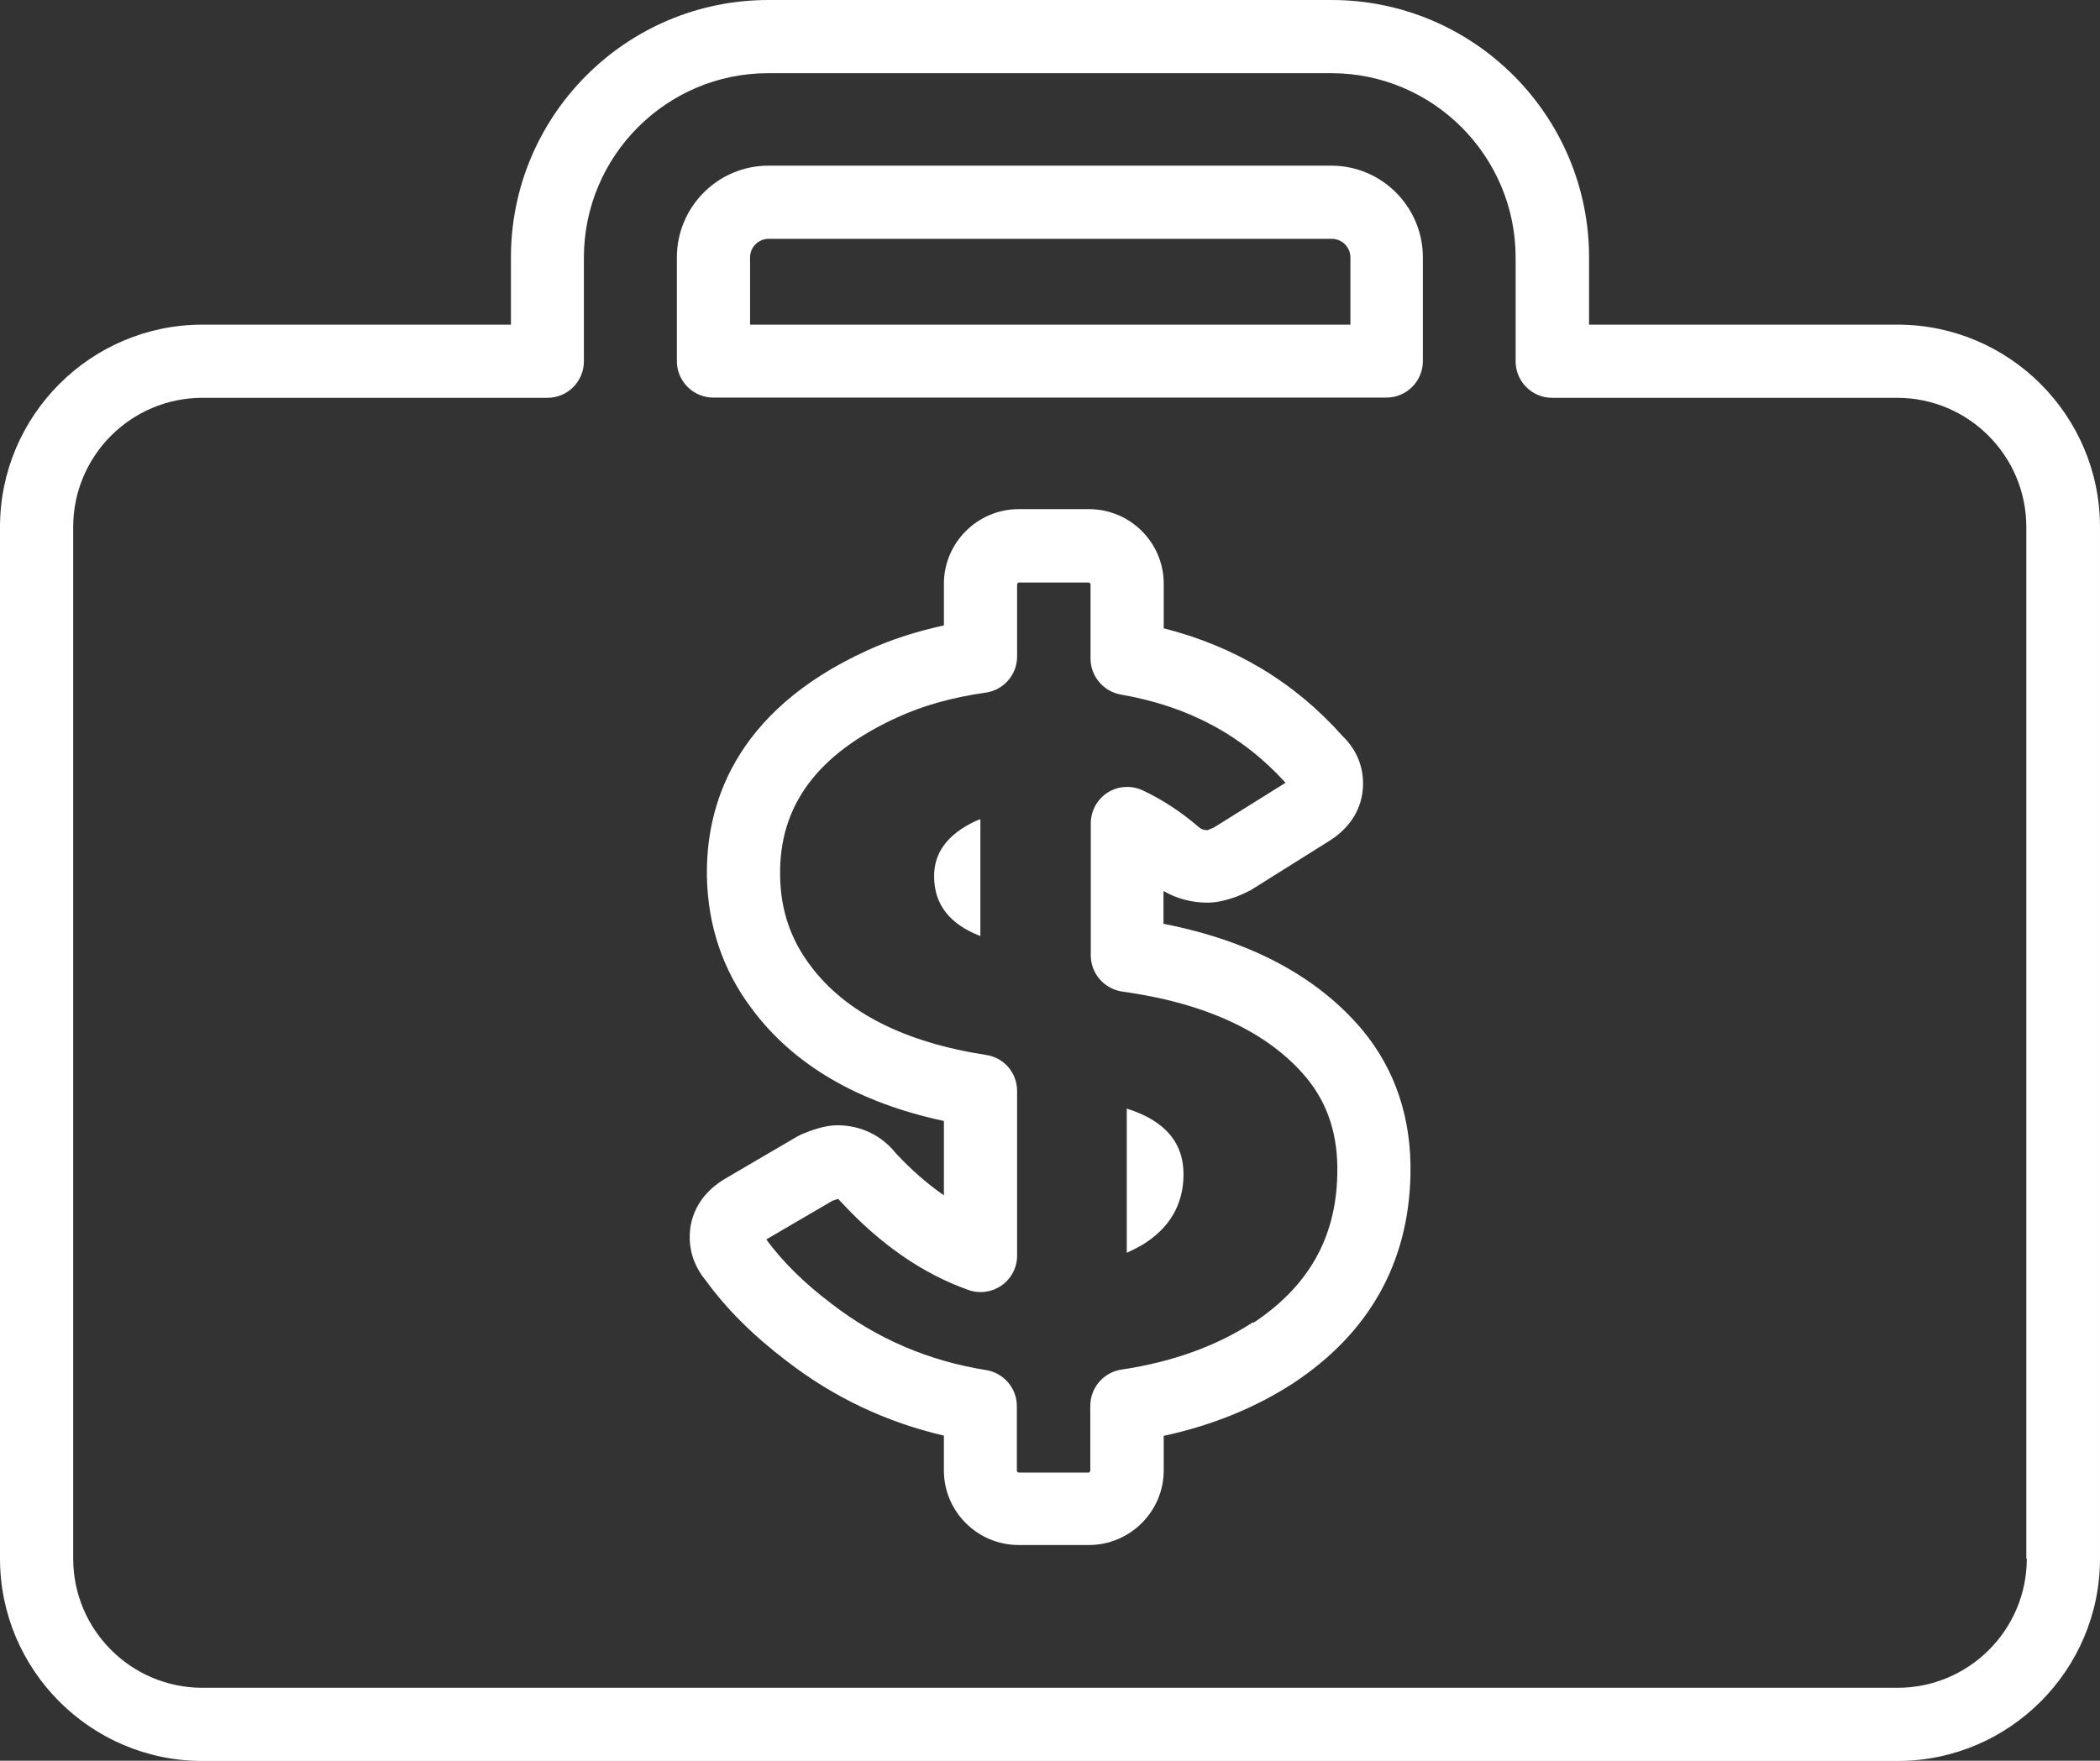 <?xml version="1.0" encoding="UTF-8"?><svg id="Capa_2" xmlns="http://www.w3.org/2000/svg" viewBox="0 0 88.08 73.87"><rect x="0" y="0" width="88.08" height="73.87" fill="#333333" stroke="none"/><defs><style>.cls-1{fill:#fff;stroke-width:0px;}</style></defs><g id="Segunda_pantalla"><path class="cls-1" d="M47.26,46.5v6.06c.22-.1.44-.21.65-.33,1.14-.7,1.72-1.68,1.73-2.94.01-1.36-.79-2.28-2.38-2.78Z"/><path class="cls-1" d="M79.59,13.62h-12.94v-2.82c0-5.96-4.85-10.8-10.8-10.8h-23.62c-5.96,0-10.8,4.84-10.8,10.8v2.82h-12.94C3.81,13.62,0,17.43,0,22.11v43.28c0,4.68,3.81,8.49,8.49,8.49h71.1c4.68,0,8.49-3.81,8.49-8.49V22.11c0-4.68-3.81-8.49-8.49-8.49ZM85.01,65.39c0,2.99-2.43,5.42-5.42,5.42H8.49c-2.99,0-5.42-2.43-5.42-5.42V22.11c0-2.99,2.43-5.42,5.42-5.42h14.47c.85,0,1.53-.69,1.53-1.53v-4.35c0-4.27,3.47-7.74,7.73-7.74h23.62c4.26,0,7.73,3.47,7.73,7.74v4.35c0,.85.69,1.53,1.53,1.53h14.47c2.99,0,5.42,2.43,5.42,5.42v43.28Z"/><path class="cls-1" d="M55.85,6.95h-23.62c-2.12,0-3.84,1.73-3.84,3.85v4.35c0,.85.69,1.53,1.53,1.53h5.86s.05,0,.08,0h1.17s.06,0,.08,0h1.88s.05,0,.08,0h9.93s.05,0,.08,0h1.88s.05,0,.08,0h1.17s.06,0,.08,0h5.86c.85,0,1.53-.69,1.53-1.53v-4.35c0-2.12-1.72-3.85-3.84-3.85ZM56.63,13.62h-4.41s-.05,0-.08,0h-1.01s-.05,0-.08,0h-2.04s-.05,0-.08,0h-9.77s-.06,0-.08,0h-2.04s-.05,0-.08,0h-1.01s-.06,0-.08,0h-4.41v-2.82c0-.43.35-.78.78-.78h23.62c.43,0,.78.35.78.78v2.82Z"/><path class="cls-1" d="M48.8,38.76v-1.38c.55.32,1.18.49,1.84.49h0c.73,0,1.48-.35,1.69-.46.03-.01.05-.03.08-.04.02-.01.04-.02.06-.03l3.3-2.07c.89-.56,1.39-1.4,1.4-2.36.01-.77-.28-1.47-.86-2.03-2-2.25-4.51-3.76-7.5-4.52v-1.87c0-1.73-1.41-3.13-3.14-3.13h-2.94c-1.73,0-3.14,1.41-3.14,3.13v1.75c-1.16.25-2.24.6-3.22,1.05-5.65,2.58-6.77,6.58-6.72,9.49.04,2.08.68,3.95,1.89,5.55,1.75,2.35,4.45,3.93,8.05,4.7v3.12c-.69-.48-1.37-1.07-2.02-1.77-.61-.76-1.48-1.17-2.45-1.17h-.01c-.51,0-1.09.21-1.49.38-.02,0-.04.02-.06.03-.04.02-.08.04-.12.06l-2.99,1.75c-1,.58-1.54,1.48-1.52,2.52.01.66.25,1.27.68,1.78.86,1.19,2.01,2.33,3.41,3.39,1.96,1.51,4.16,2.55,6.57,3.11v1.46c0,1.73,1.41,3.13,3.14,3.13h2.94c1.73,0,3.14-1.41,3.14-3.13v-1.45c2.04-.44,3.87-1.19,5.45-2.22,0,0,0,0,0,0,3.17-2.1,4.82-5.04,4.9-8.73.05-2.36-.63-4.4-2.01-6.07-1.88-2.24-4.68-3.74-8.33-4.46ZM52.56,55.47c-1.53,1-3.38,1.67-5.52,1.99-.75.11-1.31.76-1.31,1.52v2.73s-.03.07-.07.07h-2.94s-.07-.03-.07-.07v-2.72c0-.75-.55-1.39-1.29-1.51-2.4-.38-4.58-1.31-6.48-2.78-1.14-.86-2.06-1.77-2.74-2.7l2.77-1.62c.08-.03.17-.06.23-.08.02,0,.04.02.04.02.03.04.06.08.1.11,1.64,1.78,3.44,3.02,5.34,3.69.47.17.99.09,1.39-.19.41-.29.65-.75.65-1.25v-6.91c0-.76-.55-1.4-1.3-1.51-3.43-.53-5.91-1.79-7.37-3.75-.83-1.1-1.25-2.33-1.27-3.77-.05-2.94,1.56-5.11,4.93-6.65,1.07-.49,2.32-.84,3.69-1.03.76-.11,1.32-.75,1.32-1.52v-3.03s.03-.07.07-.07h2.94s.07.03.07.07v3.12c0,.74.54,1.38,1.27,1.51,2.84.49,5.1,1.71,6.91,3.7l-3.01,1.88c-.09.04-.24.1-.26.11-.16,0-.27-.04-.37-.13-.73-.63-1.52-1.15-2.35-1.54-.47-.22-1.03-.19-1.47.09-.44.28-.71.77-.71,1.3v5.53c0,.76.56,1.41,1.32,1.52,3.53.49,6.13,1.71,7.72,3.61.91,1.1,1.34,2.43,1.3,4.05-.05,2.66-1.2,4.7-3.52,6.24Z"/><path class="cls-1" d="M39.18,36.77c0,1.18.66,2.01,1.94,2.5v-4.9c-.07.03-.15.05-.23.09-1.15.55-1.72,1.32-1.71,2.31Z"/></g></svg>